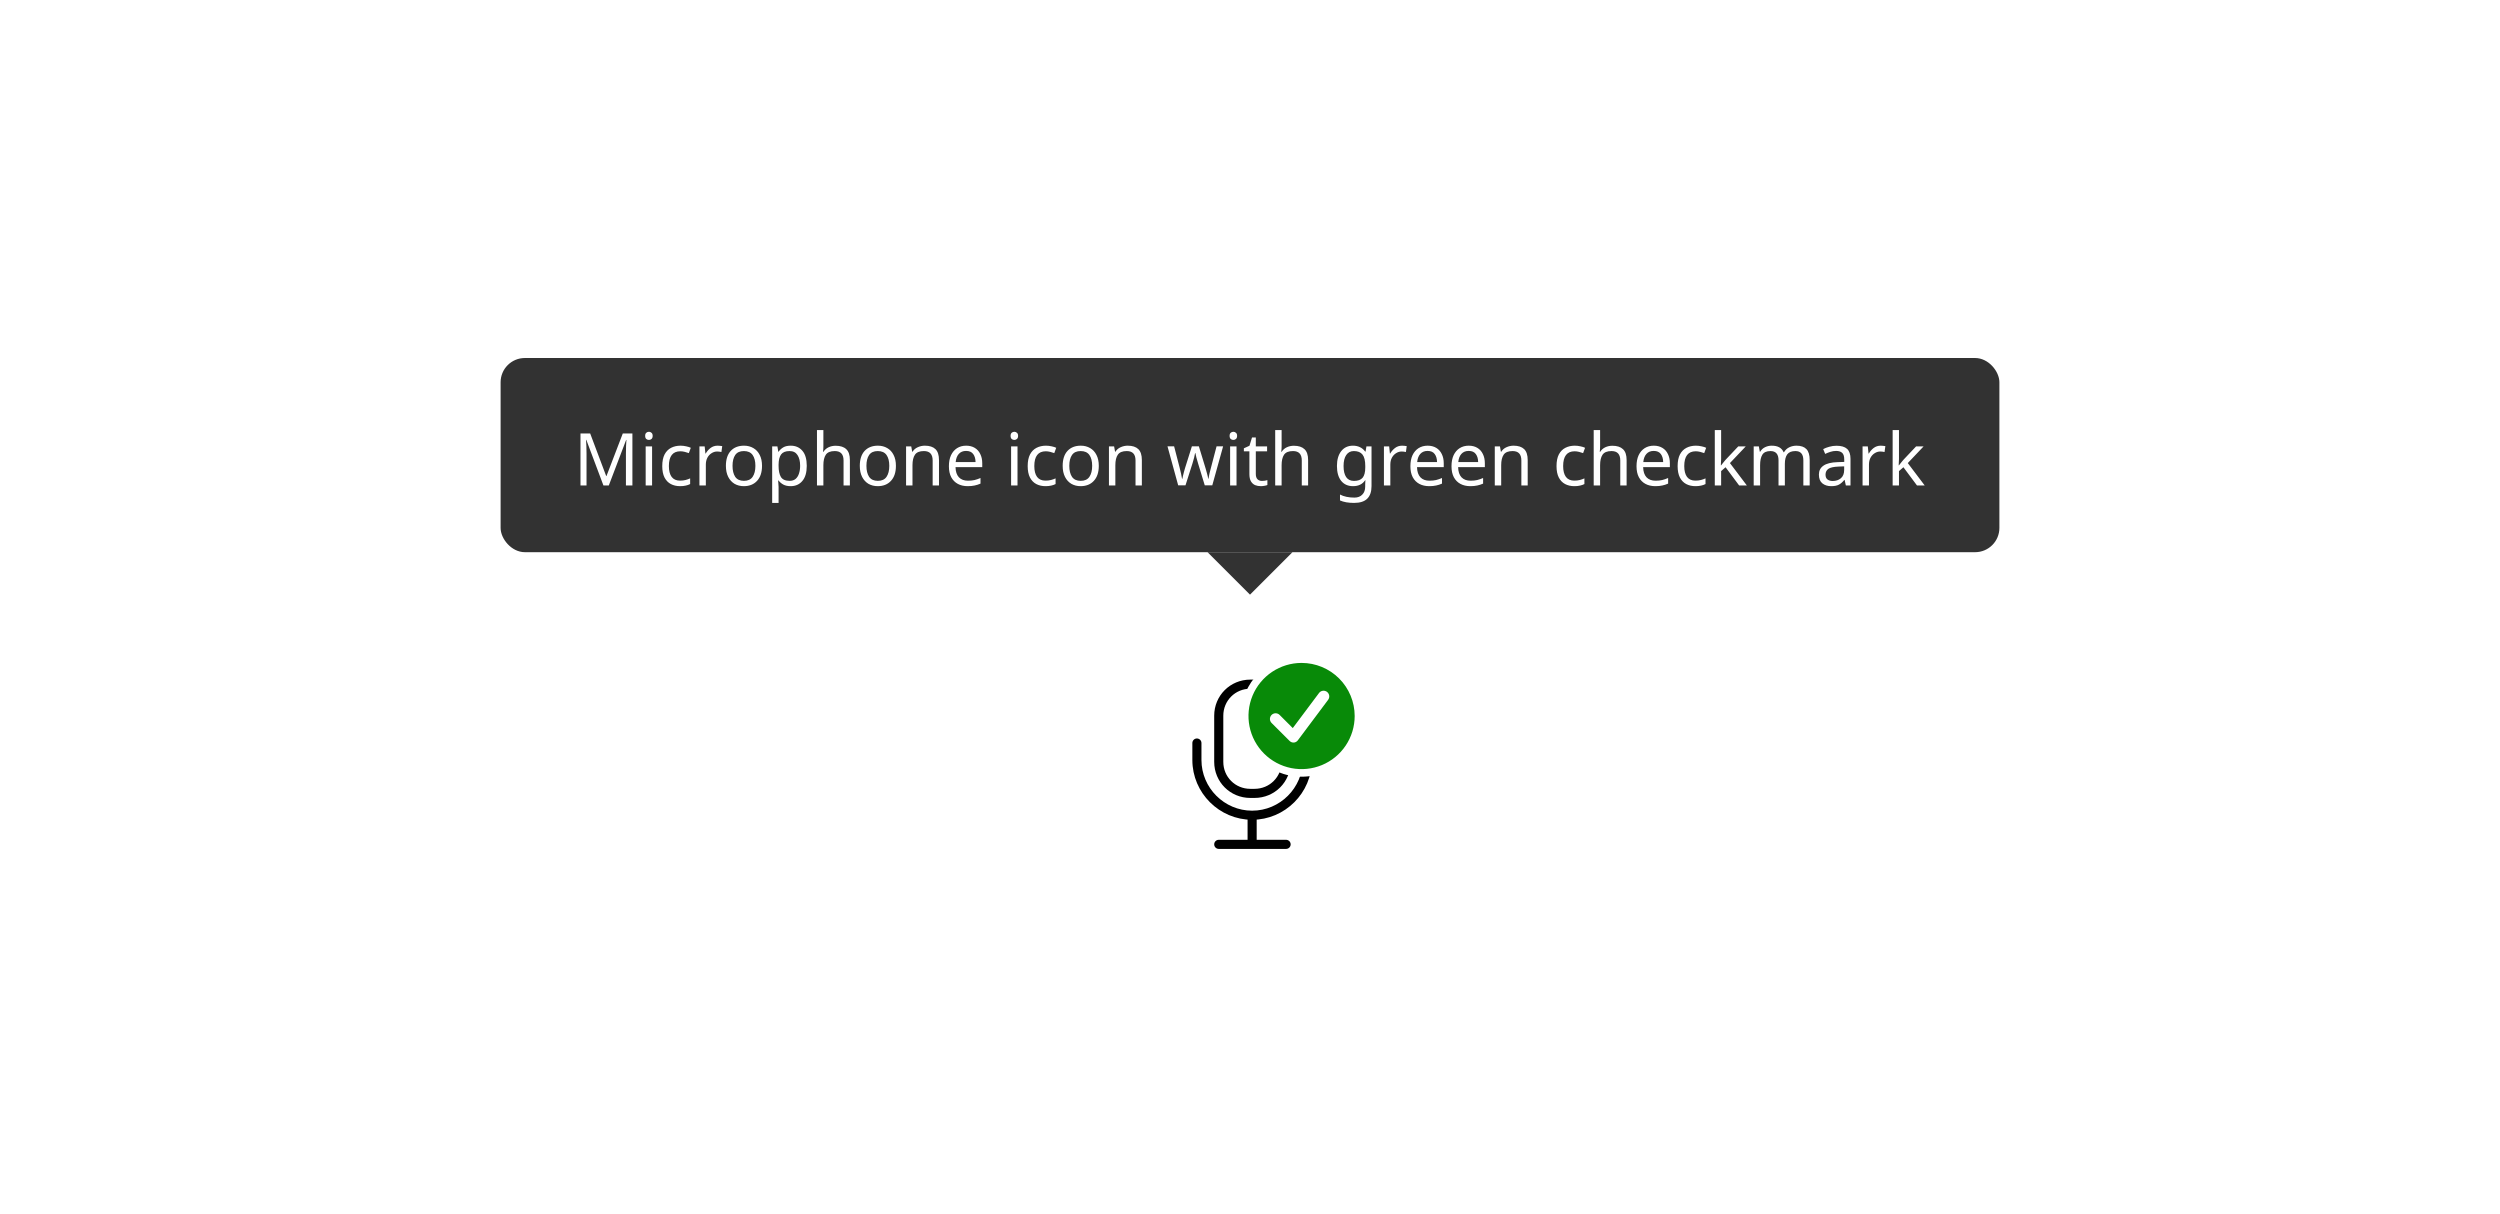 <svg width="412" height="200" viewBox="0 0 412 200" fill="none" xmlns="http://www.w3.org/2000/svg">
<rect width="412" height="200" fill="white"/>
<rect x="82.5" y="59" width="247" height="32" rx="4" fill="#323232"/>
<path d="M99.444 80L96.624 72.488H96.576C96.6 72.736 96.62 73.072 96.636 73.496C96.652 73.912 96.66 74.348 96.66 74.804V80H95.664V71.432H97.26L99.9 78.452H99.948L102.636 71.432H104.22V80H103.152V74.732C103.152 74.316 103.16 73.904 103.176 73.496C103.2 73.088 103.22 72.756 103.236 72.5H103.188L100.332 80H99.444ZM106.947 71.156C107.107 71.156 107.247 71.212 107.367 71.324C107.495 71.428 107.559 71.596 107.559 71.828C107.559 72.06 107.495 72.232 107.367 72.344C107.247 72.448 107.107 72.5 106.947 72.5C106.771 72.5 106.623 72.448 106.503 72.344C106.383 72.232 106.323 72.06 106.323 71.828C106.323 71.596 106.383 71.428 106.503 71.324C106.623 71.212 106.771 71.156 106.947 71.156ZM107.463 73.568V80H106.407V73.568H107.463ZM112.08 80.12C111.504 80.12 110.996 80.004 110.556 79.772C110.116 79.54 109.768 79.18 109.512 78.692C109.264 78.204 109.14 77.58 109.14 76.82C109.14 76.028 109.268 75.384 109.524 74.888C109.788 74.392 110.148 74.028 110.604 73.796C111.06 73.564 111.576 73.448 112.152 73.448C112.472 73.448 112.784 73.484 113.088 73.556C113.4 73.62 113.652 73.7 113.844 73.796L113.52 74.672C113.328 74.6 113.104 74.532 112.848 74.468C112.592 74.404 112.352 74.372 112.128 74.372C110.864 74.372 110.232 75.184 110.232 76.808C110.232 77.584 110.384 78.18 110.688 78.596C111 79.004 111.46 79.208 112.068 79.208C112.412 79.208 112.72 79.172 112.992 79.1C113.264 79.028 113.512 78.94 113.736 78.836V79.772C113.52 79.884 113.28 79.968 113.016 80.024C112.76 80.088 112.448 80.12 112.08 80.12ZM118.266 73.448C118.386 73.448 118.514 73.456 118.65 73.472C118.786 73.48 118.91 73.496 119.022 73.52L118.89 74.492C118.786 74.468 118.67 74.448 118.542 74.432C118.414 74.416 118.298 74.408 118.194 74.408C117.866 74.408 117.558 74.5 117.27 74.684C116.982 74.86 116.75 75.112 116.574 75.44C116.406 75.76 116.322 76.136 116.322 76.568V80H115.266V73.568H116.13L116.25 74.744H116.298C116.498 74.392 116.762 74.088 117.09 73.832C117.426 73.576 117.818 73.448 118.266 73.448ZM125.581 76.772C125.581 77.836 125.309 78.66 124.765 79.244C124.229 79.828 123.501 80.12 122.581 80.12C122.013 80.12 121.505 79.992 121.057 79.736C120.617 79.472 120.269 79.092 120.013 78.596C119.757 78.092 119.629 77.484 119.629 76.772C119.629 75.708 119.893 74.888 120.421 74.312C120.957 73.736 121.689 73.448 122.617 73.448C123.193 73.448 123.705 73.58 124.153 73.844C124.601 74.1 124.949 74.476 125.197 74.972C125.453 75.46 125.581 76.06 125.581 76.772ZM120.721 76.772C120.721 77.532 120.869 78.136 121.165 78.584C121.469 79.024 121.949 79.244 122.605 79.244C123.253 79.244 123.729 79.024 124.033 78.584C124.337 78.136 124.489 77.532 124.489 76.772C124.489 76.012 124.337 75.416 124.033 74.984C123.729 74.552 123.249 74.336 122.593 74.336C121.937 74.336 121.461 74.552 121.165 74.984C120.869 75.416 120.721 76.012 120.721 76.772ZM130.314 73.448C131.106 73.448 131.742 73.724 132.222 74.276C132.71 74.828 132.954 75.66 132.954 76.772C132.954 77.868 132.71 78.7 132.222 79.268C131.742 79.836 131.102 80.12 130.302 80.12C129.806 80.12 129.394 80.028 129.066 79.844C128.746 79.66 128.494 79.44 128.31 79.184H128.238C128.246 79.32 128.258 79.492 128.274 79.7C128.298 79.908 128.31 80.088 128.31 80.24V82.88H127.254V73.568H128.118L128.262 74.444H128.31C128.502 74.164 128.754 73.928 129.066 73.736C129.378 73.544 129.794 73.448 130.314 73.448ZM130.122 74.336C129.466 74.336 129.002 74.52 128.73 74.888C128.458 75.256 128.318 75.816 128.31 76.568V76.772C128.31 77.564 128.438 78.176 128.694 78.608C128.958 79.032 129.442 79.244 130.146 79.244C130.53 79.244 130.85 79.14 131.106 78.932C131.362 78.716 131.55 78.42 131.67 78.044C131.798 77.668 131.862 77.24 131.862 76.76C131.862 76.024 131.718 75.436 131.43 74.996C131.15 74.556 130.714 74.336 130.122 74.336ZM135.693 70.88V73.556C135.693 73.876 135.673 74.176 135.633 74.456H135.705C135.913 74.128 136.193 73.88 136.545 73.712C136.905 73.544 137.293 73.46 137.709 73.46C138.485 73.46 139.069 73.648 139.461 74.024C139.861 74.392 140.061 74.988 140.061 75.812V80H139.017V75.884C139.017 74.852 138.537 74.336 137.577 74.336C136.857 74.336 136.361 74.54 136.089 74.948C135.825 75.348 135.693 75.924 135.693 76.676V80H134.637V70.88H135.693ZM147.647 76.772C147.647 77.836 147.375 78.66 146.831 79.244C146.295 79.828 145.567 80.12 144.647 80.12C144.079 80.12 143.571 79.992 143.123 79.736C142.683 79.472 142.335 79.092 142.079 78.596C141.823 78.092 141.695 77.484 141.695 76.772C141.695 75.708 141.959 74.888 142.487 74.312C143.023 73.736 143.755 73.448 144.683 73.448C145.259 73.448 145.771 73.58 146.219 73.844C146.667 74.1 147.015 74.476 147.263 74.972C147.519 75.46 147.647 76.06 147.647 76.772ZM142.787 76.772C142.787 77.532 142.935 78.136 143.231 78.584C143.535 79.024 144.015 79.244 144.671 79.244C145.319 79.244 145.795 79.024 146.099 78.584C146.403 78.136 146.555 77.532 146.555 76.772C146.555 76.012 146.403 75.416 146.099 74.984C145.795 74.552 145.315 74.336 144.659 74.336C144.003 74.336 143.527 74.552 143.231 74.984C142.935 75.416 142.787 76.012 142.787 76.772ZM152.417 73.448C153.185 73.448 153.765 73.636 154.157 74.012C154.549 74.388 154.745 74.988 154.745 75.812V80H153.701V75.884C153.701 74.852 153.221 74.336 152.261 74.336C151.549 74.336 151.057 74.536 150.785 74.936C150.513 75.336 150.377 75.912 150.377 76.664V80H149.321V73.568H150.173L150.329 74.444H150.389C150.597 74.108 150.885 73.86 151.253 73.7C151.621 73.532 152.009 73.448 152.417 73.448ZM159.223 73.448C159.767 73.448 160.239 73.568 160.639 73.808C161.039 74.048 161.343 74.388 161.551 74.828C161.767 75.26 161.875 75.768 161.875 76.352V76.988H157.471C157.487 77.716 157.671 78.272 158.023 78.656C158.383 79.032 158.883 79.22 159.523 79.22C159.931 79.22 160.291 79.184 160.603 79.112C160.923 79.032 161.251 78.92 161.587 78.776V79.7C161.259 79.844 160.935 79.948 160.615 80.012C160.295 80.084 159.915 80.12 159.475 80.12C158.859 80.12 158.319 79.996 157.855 79.748C157.391 79.5 157.027 79.132 156.763 78.644C156.507 78.156 156.379 77.552 156.379 76.832C156.379 76.128 156.495 75.524 156.727 75.02C156.967 74.516 157.299 74.128 157.723 73.856C158.155 73.584 158.655 73.448 159.223 73.448ZM159.211 74.312C158.707 74.312 158.307 74.476 158.011 74.804C157.723 75.124 157.551 75.572 157.495 76.148H160.771C160.763 75.604 160.635 75.164 160.387 74.828C160.139 74.484 159.747 74.312 159.211 74.312ZM167.169 71.156C167.329 71.156 167.469 71.212 167.589 71.324C167.717 71.428 167.781 71.596 167.781 71.828C167.781 72.06 167.717 72.232 167.589 72.344C167.469 72.448 167.329 72.5 167.169 72.5C166.993 72.5 166.845 72.448 166.725 72.344C166.605 72.232 166.545 72.06 166.545 71.828C166.545 71.596 166.605 71.428 166.725 71.324C166.845 71.212 166.993 71.156 167.169 71.156ZM167.685 73.568V80H166.629V73.568H167.685ZM172.303 80.12C171.727 80.12 171.219 80.004 170.779 79.772C170.339 79.54 169.991 79.18 169.735 78.692C169.487 78.204 169.363 77.58 169.363 76.82C169.363 76.028 169.491 75.384 169.747 74.888C170.011 74.392 170.371 74.028 170.827 73.796C171.283 73.564 171.799 73.448 172.375 73.448C172.695 73.448 173.007 73.484 173.311 73.556C173.623 73.62 173.875 73.7 174.067 73.796L173.743 74.672C173.551 74.6 173.327 74.532 173.071 74.468C172.815 74.404 172.575 74.372 172.351 74.372C171.087 74.372 170.455 75.184 170.455 76.808C170.455 77.584 170.607 78.18 170.911 78.596C171.223 79.004 171.683 79.208 172.291 79.208C172.635 79.208 172.943 79.172 173.215 79.1C173.487 79.028 173.735 78.94 173.959 78.836V79.772C173.743 79.884 173.503 79.968 173.239 80.024C172.983 80.088 172.671 80.12 172.303 80.12ZM181.081 76.772C181.081 77.836 180.809 78.66 180.265 79.244C179.729 79.828 179.001 80.12 178.081 80.12C177.513 80.12 177.005 79.992 176.557 79.736C176.117 79.472 175.769 79.092 175.513 78.596C175.257 78.092 175.129 77.484 175.129 76.772C175.129 75.708 175.393 74.888 175.921 74.312C176.457 73.736 177.189 73.448 178.117 73.448C178.693 73.448 179.205 73.58 179.653 73.844C180.101 74.1 180.449 74.476 180.697 74.972C180.953 75.46 181.081 76.06 181.081 76.772ZM176.221 76.772C176.221 77.532 176.369 78.136 176.665 78.584C176.969 79.024 177.449 79.244 178.105 79.244C178.753 79.244 179.229 79.024 179.533 78.584C179.837 78.136 179.989 77.532 179.989 76.772C179.989 76.012 179.837 75.416 179.533 74.984C179.229 74.552 178.749 74.336 178.093 74.336C177.437 74.336 176.961 74.552 176.665 74.984C176.369 75.416 176.221 76.012 176.221 76.772ZM185.85 73.448C186.618 73.448 187.198 73.636 187.59 74.012C187.982 74.388 188.178 74.988 188.178 75.812V80H187.134V75.884C187.134 74.852 186.654 74.336 185.694 74.336C184.982 74.336 184.49 74.536 184.218 74.936C183.946 75.336 183.81 75.912 183.81 76.664V80H182.754V73.568H183.606L183.762 74.444H183.822C184.03 74.108 184.318 73.86 184.686 73.7C185.054 73.532 185.442 73.448 185.85 73.448ZM198.546 79.988L197.442 76.364C197.338 76.036 197.246 75.716 197.166 75.404C197.086 75.092 197.03 74.844 196.998 74.66H196.95C196.918 74.844 196.866 75.092 196.794 75.404C196.722 75.716 196.63 76.04 196.518 76.376L195.366 79.988H194.166L192.402 73.556H193.494L194.382 76.988C194.47 77.332 194.554 77.68 194.634 78.032C194.714 78.384 194.77 78.676 194.802 78.908H194.85C194.874 78.772 194.91 78.604 194.958 78.404C195.006 78.204 195.058 77.996 195.114 77.78C195.17 77.556 195.226 77.356 195.282 77.18L196.422 73.556H197.574L198.678 77.18C198.758 77.46 198.842 77.76 198.93 78.08C199.018 78.4 199.078 78.672 199.11 78.896H199.158C199.182 78.696 199.234 78.42 199.314 78.068C199.402 77.716 199.494 77.356 199.59 76.988L200.49 73.556H201.57L199.782 79.988H198.546ZM203.263 71.156C203.423 71.156 203.563 71.212 203.683 71.324C203.811 71.428 203.875 71.596 203.875 71.828C203.875 72.06 203.811 72.232 203.683 72.344C203.563 72.448 203.423 72.5 203.263 72.5C203.087 72.5 202.939 72.448 202.819 72.344C202.699 72.232 202.639 72.06 202.639 71.828C202.639 71.596 202.699 71.428 202.819 71.324C202.939 71.212 203.087 71.156 203.263 71.156ZM203.779 73.568V80H202.723V73.568H203.779ZM207.965 79.256C208.125 79.256 208.289 79.244 208.457 79.22C208.625 79.196 208.761 79.164 208.865 79.124V79.928C208.753 79.984 208.593 80.028 208.385 80.06C208.177 80.1 207.977 80.12 207.785 80.12C207.449 80.12 207.137 80.064 206.849 79.952C206.569 79.832 206.341 79.628 206.165 79.34C205.989 79.052 205.901 78.648 205.901 78.128V74.384H204.989V73.88L205.913 73.46L206.333 72.092H206.957V73.568H208.817V74.384H206.957V78.104C206.957 78.496 207.049 78.788 207.233 78.98C207.425 79.164 207.669 79.256 207.965 79.256ZM211.209 70.88V73.556C211.209 73.876 211.189 74.176 211.149 74.456H211.221C211.429 74.128 211.709 73.88 212.061 73.712C212.421 73.544 212.809 73.46 213.225 73.46C214.001 73.46 214.585 73.648 214.977 74.024C215.377 74.392 215.577 74.988 215.577 75.812V80H214.533V75.884C214.533 74.852 214.053 74.336 213.093 74.336C212.373 74.336 211.877 74.54 211.605 74.948C211.341 75.348 211.209 75.924 211.209 76.676V80H210.153V70.88H211.209ZM222.968 73.448C223.392 73.448 223.772 73.528 224.108 73.688C224.452 73.848 224.744 74.092 224.984 74.42H225.044L225.188 73.568H226.028V80.108C226.028 81.028 225.792 81.72 225.32 82.184C224.856 82.648 224.132 82.88 223.148 82.88C222.204 82.88 221.432 82.744 220.832 82.472V81.5C221.464 81.836 222.256 82.004 223.208 82.004C223.76 82.004 224.192 81.84 224.504 81.512C224.824 81.192 224.984 80.752 224.984 80.192V79.94C224.984 79.844 224.988 79.708 224.996 79.532C225.004 79.348 225.012 79.22 225.02 79.148H224.972C224.54 79.796 223.876 80.12 222.98 80.12C222.148 80.12 221.496 79.828 221.024 79.244C220.56 78.66 220.328 77.844 220.328 76.796C220.328 75.772 220.56 74.96 221.024 74.36C221.496 73.752 222.144 73.448 222.968 73.448ZM223.112 74.336C222.576 74.336 222.16 74.552 221.864 74.984C221.568 75.408 221.42 76.016 221.42 76.808C221.42 77.6 221.564 78.208 221.852 78.632C222.14 79.048 222.568 79.256 223.136 79.256C223.784 79.256 224.256 79.084 224.552 78.74C224.848 78.388 224.996 77.824 224.996 77.048V76.796C224.996 75.924 224.844 75.296 224.54 74.912C224.236 74.528 223.76 74.336 223.112 74.336ZM231.071 73.448C231.191 73.448 231.319 73.456 231.455 73.472C231.591 73.48 231.715 73.496 231.827 73.52L231.695 74.492C231.591 74.468 231.475 74.448 231.347 74.432C231.219 74.416 231.103 74.408 230.999 74.408C230.671 74.408 230.363 74.5 230.075 74.684C229.787 74.86 229.555 75.112 229.379 75.44C229.211 75.76 229.127 76.136 229.127 76.568V80H228.071V73.568H228.935L229.055 74.744H229.103C229.303 74.392 229.567 74.088 229.895 73.832C230.231 73.576 230.623 73.448 231.071 73.448ZM235.277 73.448C235.821 73.448 236.293 73.568 236.693 73.808C237.093 74.048 237.397 74.388 237.605 74.828C237.821 75.26 237.929 75.768 237.929 76.352V76.988H233.525C233.541 77.716 233.725 78.272 234.077 78.656C234.437 79.032 234.937 79.22 235.577 79.22C235.985 79.22 236.345 79.184 236.657 79.112C236.977 79.032 237.305 78.92 237.641 78.776V79.7C237.313 79.844 236.989 79.948 236.669 80.012C236.349 80.084 235.969 80.12 235.529 80.12C234.913 80.12 234.373 79.996 233.909 79.748C233.445 79.5 233.081 79.132 232.817 78.644C232.561 78.156 232.433 77.552 232.433 76.832C232.433 76.128 232.549 75.524 232.781 75.02C233.021 74.516 233.353 74.128 233.777 73.856C234.209 73.584 234.709 73.448 235.277 73.448ZM235.265 74.312C234.761 74.312 234.361 74.476 234.065 74.804C233.777 75.124 233.605 75.572 233.549 76.148H236.825C236.817 75.604 236.689 75.164 236.441 74.828C236.193 74.484 235.801 74.312 235.265 74.312ZM242.051 73.448C242.595 73.448 243.067 73.568 243.467 73.808C243.867 74.048 244.171 74.388 244.379 74.828C244.595 75.26 244.703 75.768 244.703 76.352V76.988H240.299C240.315 77.716 240.499 78.272 240.851 78.656C241.211 79.032 241.711 79.22 242.351 79.22C242.759 79.22 243.119 79.184 243.431 79.112C243.751 79.032 244.079 78.92 244.415 78.776V79.7C244.087 79.844 243.763 79.948 243.443 80.012C243.123 80.084 242.743 80.12 242.303 80.12C241.687 80.12 241.147 79.996 240.683 79.748C240.219 79.5 239.855 79.132 239.591 78.644C239.335 78.156 239.207 77.552 239.207 76.832C239.207 76.128 239.323 75.524 239.555 75.02C239.795 74.516 240.127 74.128 240.551 73.856C240.983 73.584 241.483 73.448 242.051 73.448ZM242.039 74.312C241.535 74.312 241.135 74.476 240.839 74.804C240.551 75.124 240.379 75.572 240.323 76.148H243.599C243.591 75.604 243.463 75.164 243.215 74.828C242.967 74.484 242.575 74.312 242.039 74.312ZM249.436 73.448C250.204 73.448 250.784 73.636 251.176 74.012C251.568 74.388 251.764 74.988 251.764 75.812V80H250.72V75.884C250.72 74.852 250.24 74.336 249.28 74.336C248.568 74.336 248.076 74.536 247.804 74.936C247.532 75.336 247.396 75.912 247.396 76.664V80H246.34V73.568H247.192L247.348 74.444H247.408C247.616 74.108 247.904 73.86 248.272 73.7C248.64 73.532 249.028 73.448 249.436 73.448ZM259.455 80.12C258.879 80.12 258.371 80.004 257.931 79.772C257.491 79.54 257.143 79.18 256.887 78.692C256.639 78.204 256.515 77.58 256.515 76.82C256.515 76.028 256.643 75.384 256.899 74.888C257.163 74.392 257.523 74.028 257.979 73.796C258.435 73.564 258.951 73.448 259.527 73.448C259.847 73.448 260.159 73.484 260.463 73.556C260.775 73.62 261.027 73.7 261.219 73.796L260.895 74.672C260.703 74.6 260.479 74.532 260.223 74.468C259.967 74.404 259.727 74.372 259.503 74.372C258.239 74.372 257.607 75.184 257.607 76.808C257.607 77.584 257.759 78.18 258.063 78.596C258.375 79.004 258.835 79.208 259.443 79.208C259.787 79.208 260.095 79.172 260.367 79.1C260.639 79.028 260.887 78.94 261.111 78.836V79.772C260.895 79.884 260.655 79.968 260.391 80.024C260.135 80.088 259.823 80.12 259.455 80.12ZM263.697 70.88V73.556C263.697 73.876 263.677 74.176 263.637 74.456H263.709C263.917 74.128 264.197 73.88 264.549 73.712C264.909 73.544 265.297 73.46 265.713 73.46C266.489 73.46 267.073 73.648 267.465 74.024C267.865 74.392 268.065 74.988 268.065 75.812V80H267.021V75.884C267.021 74.852 266.541 74.336 265.581 74.336C264.861 74.336 264.365 74.54 264.093 74.948C263.829 75.348 263.697 75.924 263.697 76.676V80H262.641V70.88H263.697ZM272.543 73.448C273.087 73.448 273.559 73.568 273.959 73.808C274.359 74.048 274.663 74.388 274.871 74.828C275.087 75.26 275.195 75.768 275.195 76.352V76.988H270.791C270.807 77.716 270.991 78.272 271.343 78.656C271.703 79.032 272.203 79.22 272.843 79.22C273.251 79.22 273.611 79.184 273.923 79.112C274.243 79.032 274.571 78.92 274.907 78.776V79.7C274.579 79.844 274.255 79.948 273.935 80.012C273.615 80.084 273.235 80.12 272.795 80.12C272.179 80.12 271.639 79.996 271.175 79.748C270.711 79.5 270.347 79.132 270.083 78.644C269.827 78.156 269.699 77.552 269.699 76.832C269.699 76.128 269.815 75.524 270.047 75.02C270.287 74.516 270.619 74.128 271.043 73.856C271.475 73.584 271.975 73.448 272.543 73.448ZM272.531 74.312C272.027 74.312 271.627 74.476 271.331 74.804C271.043 75.124 270.871 75.572 270.815 76.148H274.091C274.083 75.604 273.955 75.164 273.707 74.828C273.459 74.484 273.067 74.312 272.531 74.312ZM279.413 80.12C278.837 80.12 278.329 80.004 277.889 79.772C277.449 79.54 277.101 79.18 276.845 78.692C276.597 78.204 276.473 77.58 276.473 76.82C276.473 76.028 276.601 75.384 276.857 74.888C277.121 74.392 277.481 74.028 277.937 73.796C278.393 73.564 278.909 73.448 279.485 73.448C279.805 73.448 280.117 73.484 280.421 73.556C280.733 73.62 280.985 73.7 281.177 73.796L280.853 74.672C280.661 74.6 280.437 74.532 280.181 74.468C279.925 74.404 279.685 74.372 279.461 74.372C278.197 74.372 277.565 75.184 277.565 76.808C277.565 77.584 277.717 78.18 278.021 78.596C278.333 79.004 278.793 79.208 279.401 79.208C279.745 79.208 280.053 79.172 280.325 79.1C280.597 79.028 280.845 78.94 281.069 78.836V79.772C280.853 79.884 280.613 79.968 280.349 80.024C280.093 80.088 279.781 80.12 279.413 80.12ZM283.642 70.88V75.644C283.642 75.772 283.634 75.94 283.618 76.148C283.61 76.356 283.602 76.536 283.594 76.688H283.642C283.69 76.624 283.762 76.532 283.858 76.412C283.954 76.292 284.05 76.172 284.146 76.052C284.25 75.924 284.338 75.82 284.41 75.74L286.462 73.568H287.698L285.094 76.316L287.878 80H286.606L284.374 77L283.642 77.636V80H282.598V70.88H283.642ZM296.064 73.448C296.792 73.448 297.336 73.636 297.696 74.012C298.056 74.388 298.236 74.988 298.236 75.812V80H297.192V75.86C297.192 74.844 296.756 74.336 295.884 74.336C295.26 74.336 294.812 74.516 294.54 74.876C294.276 75.236 294.144 75.76 294.144 76.448V80H293.1V75.86C293.1 74.844 292.66 74.336 291.78 74.336C291.132 74.336 290.684 74.536 290.436 74.936C290.188 75.336 290.064 75.912 290.064 76.664V80H289.008V73.568H289.86L290.016 74.444H290.076C290.276 74.108 290.544 73.86 290.88 73.7C291.224 73.532 291.588 73.448 291.972 73.448C292.98 73.448 293.636 73.808 293.94 74.528H294C294.216 74.16 294.508 73.888 294.876 73.712C295.244 73.536 295.64 73.448 296.064 73.448ZM302.659 73.46C303.443 73.46 304.023 73.632 304.399 73.976C304.775 74.32 304.963 74.868 304.963 75.62V80H304.195L303.991 79.088H303.943C303.663 79.44 303.367 79.7 303.055 79.868C302.743 80.036 302.319 80.12 301.783 80.12C301.199 80.12 300.715 79.968 300.331 79.664C299.947 79.352 299.755 78.868 299.755 78.212C299.755 77.572 300.007 77.08 300.511 76.736C301.015 76.384 301.791 76.192 302.839 76.16L303.931 76.124V75.74C303.931 75.204 303.815 74.832 303.583 74.624C303.351 74.416 303.023 74.312 302.599 74.312C302.263 74.312 301.943 74.364 301.639 74.468C301.335 74.564 301.051 74.676 300.787 74.804L300.463 74.012C300.743 73.86 301.075 73.732 301.459 73.628C301.843 73.516 302.243 73.46 302.659 73.46ZM303.919 76.856L302.971 76.892C302.171 76.924 301.615 77.052 301.303 77.276C300.999 77.5 300.847 77.816 300.847 78.224C300.847 78.584 300.955 78.848 301.171 79.016C301.395 79.184 301.679 79.268 302.023 79.268C302.559 79.268 303.007 79.12 303.367 78.824C303.735 78.52 303.919 78.056 303.919 77.432V76.856ZM309.95 73.448C310.07 73.448 310.198 73.456 310.334 73.472C310.47 73.48 310.594 73.496 310.706 73.52L310.574 74.492C310.47 74.468 310.354 74.448 310.226 74.432C310.098 74.416 309.982 74.408 309.878 74.408C309.55 74.408 309.242 74.5 308.954 74.684C308.666 74.86 308.434 75.112 308.258 75.44C308.09 75.76 308.006 76.136 308.006 76.568V80H306.95V73.568H307.814L307.934 74.744H307.982C308.182 74.392 308.446 74.088 308.774 73.832C309.11 73.576 309.502 73.448 309.95 73.448ZM312.951 70.88V75.644C312.951 75.772 312.943 75.94 312.927 76.148C312.919 76.356 312.911 76.536 312.903 76.688H312.951C312.999 76.624 313.071 76.532 313.167 76.412C313.263 76.292 313.359 76.172 313.455 76.052C313.559 75.924 313.647 75.82 313.719 75.74L315.771 73.568H317.007L314.403 76.316L317.187 80H315.915L313.683 77L312.951 77.636V80H311.907V70.88H312.951Z" fill="white"/>
<path d="M199 91H213L206 98L199 91Z" fill="#323232"/>
<g clip-path="url(#clip0_6652_543217)">
<path fill-rule="evenodd" clip-rule="evenodd" d="M197.25 121.7C197.664 121.7 198 122.036 198 122.45V125.25C198 129.836 201.764 133.6 206.35 133.6C210.936 133.6 214.7 129.836 214.7 125.25V122.45C214.7 122.036 215.036 121.7 215.45 121.7C215.864 121.7 216.2 122.036 216.2 122.45V125.25C216.2 130.664 211.764 135.1 206.35 135.1C200.936 135.1 196.5 130.664 196.5 125.25V122.45C196.5 122.036 196.836 121.7 197.25 121.7Z" fill="black"/>
<path fill-rule="evenodd" clip-rule="evenodd" d="M206.05 113.5C203.564 113.5 201.6 115.464 201.6 117.95V125.55C201.6 128.036 203.564 130 206.05 130H206.75C209.236 130 211.2 128.036 211.2 125.55V117.95C211.2 115.464 209.236 113.5 206.75 113.5H206.05ZM200.1 117.95C200.1 114.636 202.736 112 206.05 112H206.75C210.064 112 212.7 114.636 212.7 117.95V125.55C212.7 128.864 210.064 131.5 206.75 131.5H206.05C202.736 131.5 200.1 128.864 200.1 125.55V117.95Z" fill="black"/>
<path fill-rule="evenodd" clip-rule="evenodd" d="M205.6 139.15V134.35H207.1V139.15H205.6Z" fill="black"/>
<path fill-rule="evenodd" clip-rule="evenodd" d="M200.1 139.15C200.1 138.736 200.436 138.4 200.85 138.4H211.95C212.364 138.4 212.7 138.736 212.7 139.15C212.7 139.564 212.364 139.9 211.95 139.9H200.85C200.436 139.9 200.1 139.564 200.1 139.15Z" fill="black"/>
<circle cx="214.5" cy="118" r="10" fill="white"/>
<path d="M214.5 109.25C212.769 109.25 211.078 109.763 209.639 110.725C208.2 111.686 207.078 113.053 206.416 114.652C205.754 116.25 205.581 118.01 205.918 119.707C206.256 121.404 207.089 122.963 208.313 124.187C209.537 125.411 211.096 126.244 212.793 126.582C214.49 126.919 216.25 126.746 217.848 126.084C219.447 125.422 220.814 124.3 221.775 122.861C222.737 121.422 223.25 119.731 223.25 118C223.25 115.679 222.328 113.454 220.687 111.813C219.046 110.172 216.821 109.25 214.5 109.25ZM218.875 115.331L213.906 121.975C213.832 122.085 213.734 122.177 213.621 122.246C213.508 122.315 213.382 122.359 213.25 122.375H213.181C213.058 122.376 212.936 122.353 212.822 122.305C212.708 122.258 212.605 122.188 212.519 122.1L209.581 119.169C209.489 119.083 209.415 118.979 209.364 118.864C209.313 118.749 209.285 118.625 209.283 118.499C209.281 118.374 209.304 118.248 209.351 118.132C209.398 118.015 209.468 117.909 209.557 117.82C209.646 117.731 209.753 117.661 209.869 117.614C209.986 117.566 210.111 117.543 210.237 117.546C210.363 117.548 210.487 117.575 210.602 117.627C210.717 117.678 210.82 117.752 210.906 117.844L213.05 119.988L217.375 114.206C217.524 114.007 217.746 113.876 217.992 113.841C218.239 113.806 218.489 113.87 218.688 114.019C218.886 114.168 219.018 114.39 219.053 114.636C219.088 114.882 219.024 115.132 218.875 115.331Z" fill="#088A08"/>
</g>
<defs>
<clipPath id="clip0_6652_543217">
<rect width="34" height="34" fill="white" transform="translate(190.5 108)"/>
</clipPath>
</defs>
</svg>
